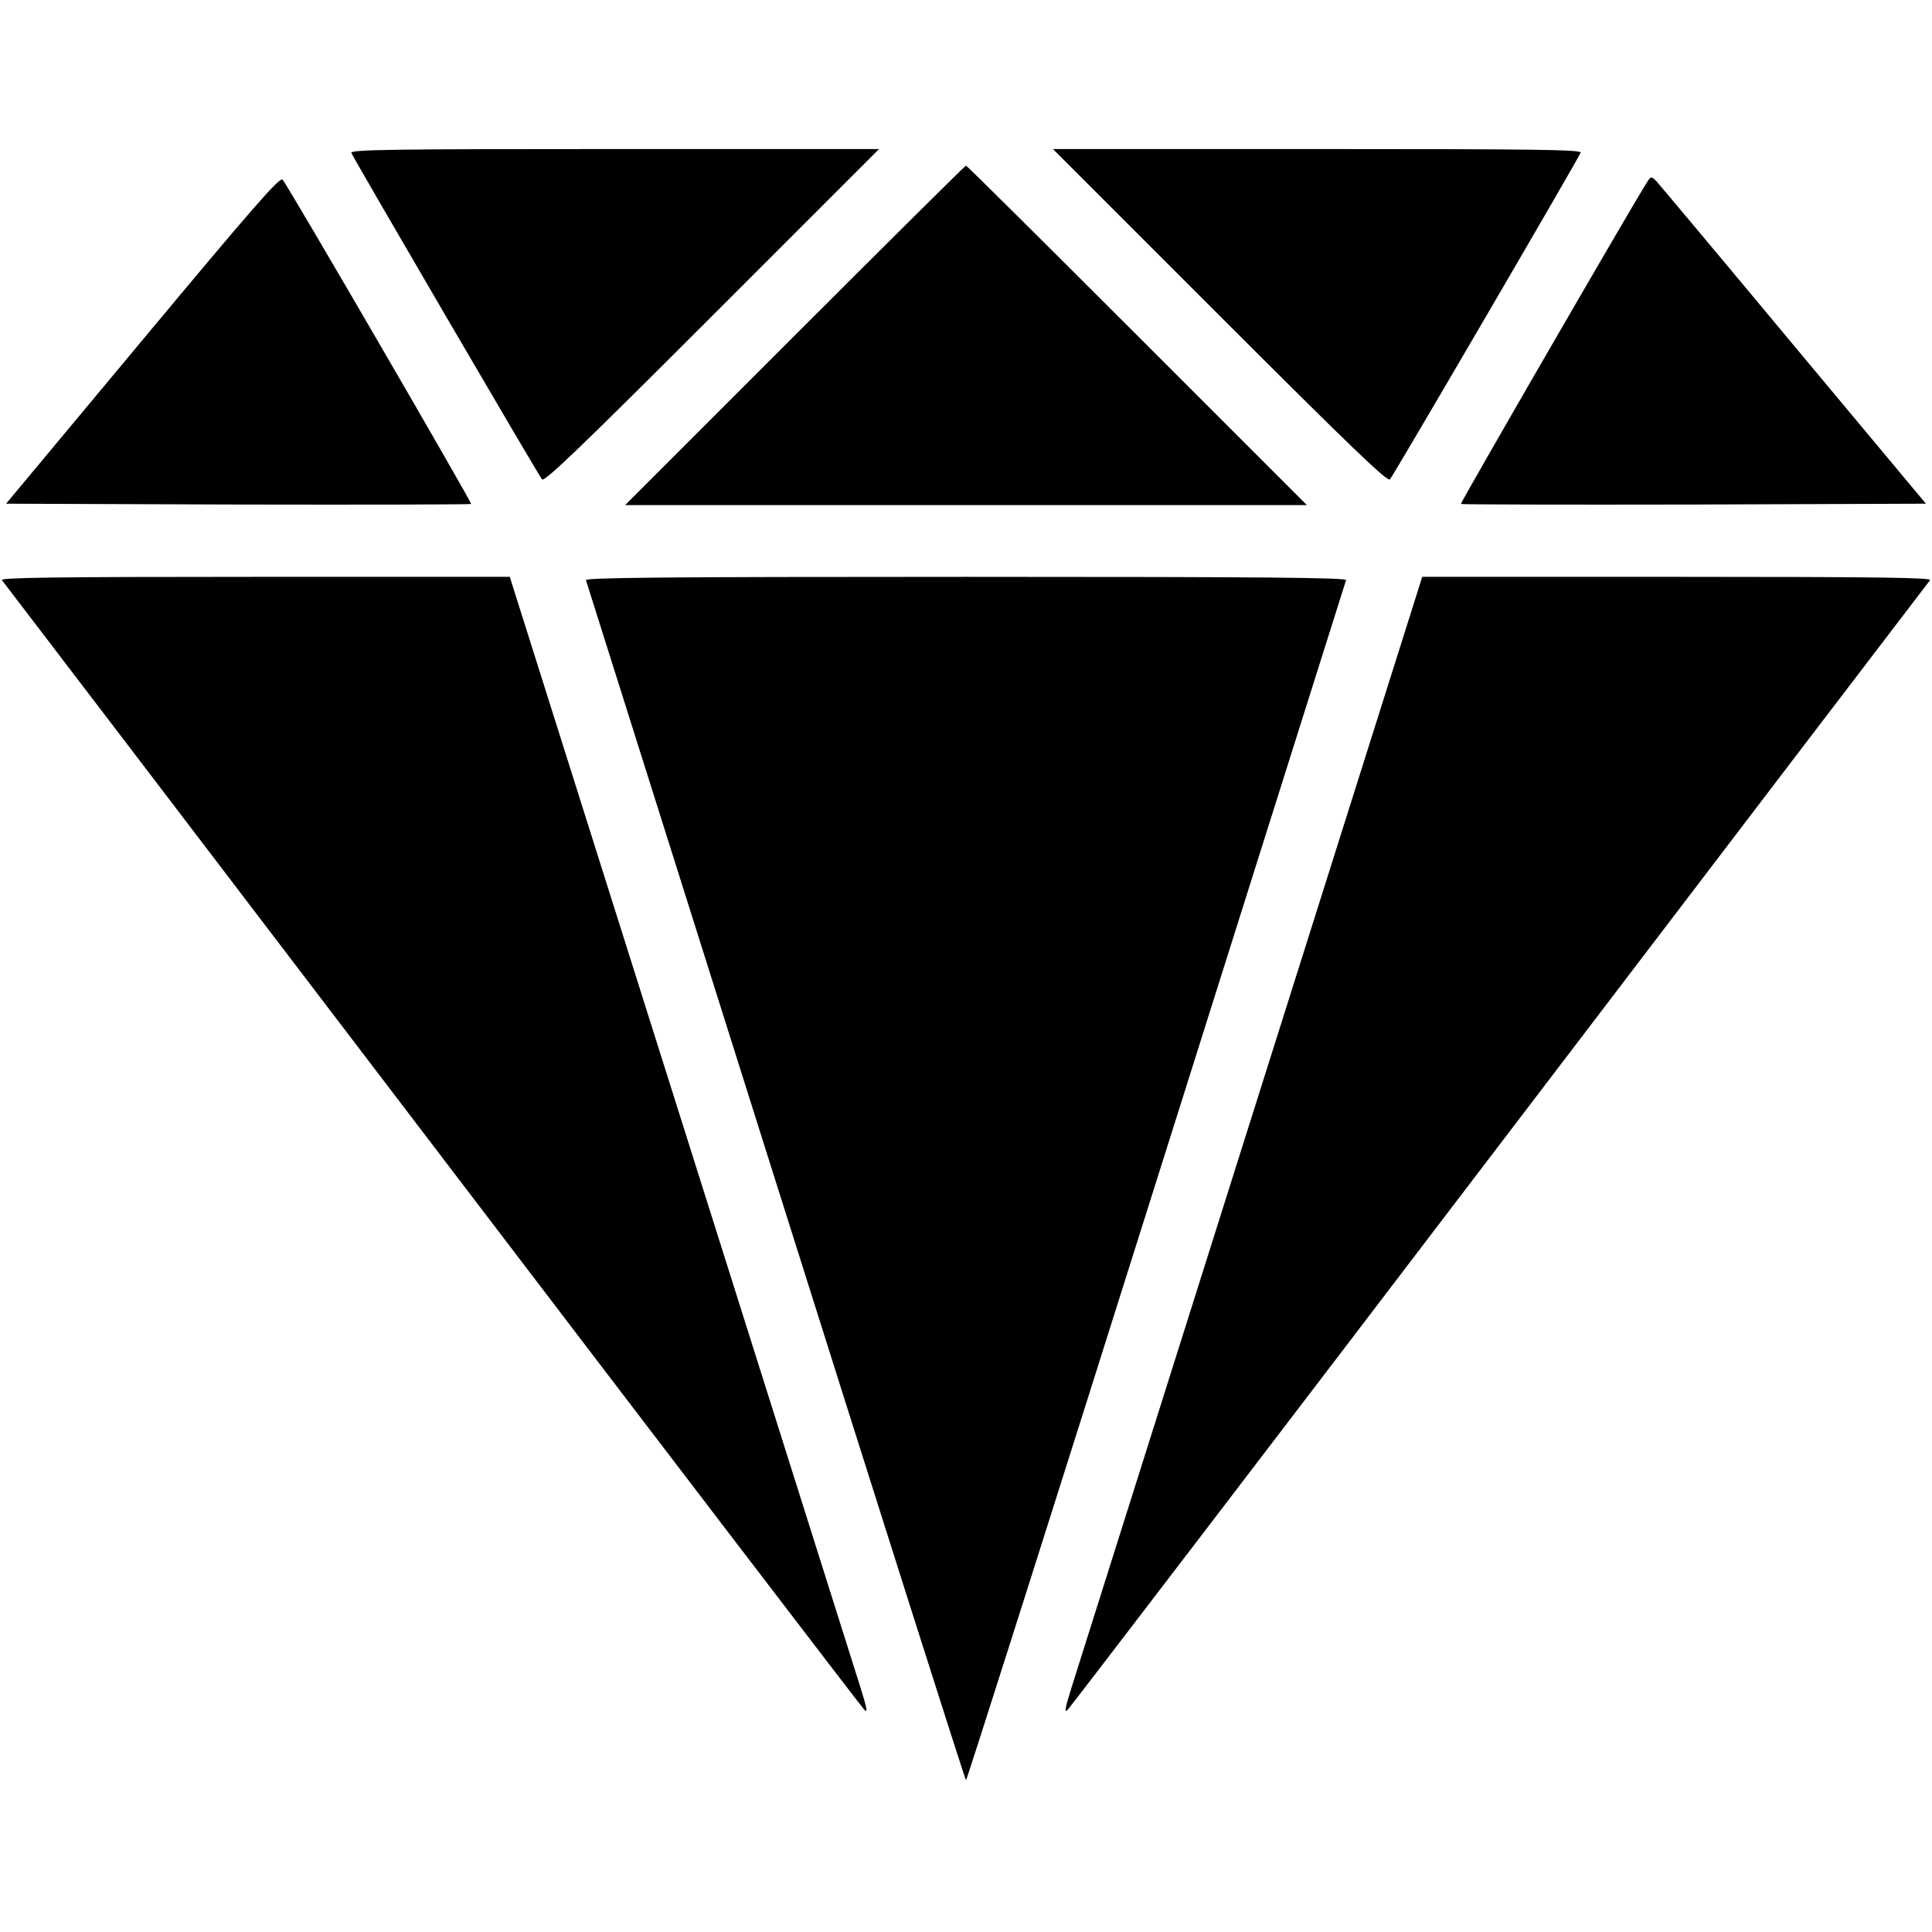 <?xml version="1.0" standalone="no"?>
<!DOCTYPE svg PUBLIC "-//W3C//DTD SVG 20010904//EN"
 "http://www.w3.org/TR/2001/REC-SVG-20010904/DTD/svg10.dtd">
<svg version="1.0" xmlns="http://www.w3.org/2000/svg"
 width="700pt" height="700pt" viewBox="0 0 700 700"
 preserveAspectRatio="xMidYMid meet">
<g transform="translate(0,700) scale(0.1,-0.1)"
fill="#000000" stroke="none">
<path d="M1273 6446 c9 -22 679 -1170 691 -1183 9 -10 149 125 616 592 l605
605 -959 0 c-808 0 -957 -2 -953 -14z"/>
<path d="M4420 5855 c468 -468 607 -602 616 -592 12 13 683 1162 691 1184 4
11 -176 13 -953 13 l-959 0 605 -605z"/>
<path d="M2880 5785 l-615 -615 1235 0 1235 0 -615 615 c-338 338 -617 615
-620 615 -3 0 -282 -277 -620 -615z"/>
<path d="M517 5769 l-495 -594 841 -3 c462 -1 842 0 844 2 4 4 -664 1154 -683
1175 -10 11 -101 -93 -507 -580z"/>
<path d="M5967 6339 c-56 -88 -677 -1162 -674 -1165 2 -2 382 -3 844 -2 l841
3 -480 575 c-263 316 -487 583 -497 594 -19 18 -19 18 -34 -5z"/>
<path d="M7 4898 c6 -7 707 -926 1558 -2043 851 -1117 1556 -2039 1566 -2049
14 -15 11 2 -15 85 -18 57 -311 985 -651 2062 l-618 1957 -925 0 c-738 0 -922
-3 -915 -12z"/>
<path d="M2123 4898 c2 -7 312 -988 688 -2180 376 -1192 686 -2168 689 -2168
3 0 313 976 689 2168 376 1192 686 2173 688 2180 4 9 -275 12 -1377 12 -1102
0 -1381 -3 -1377 -12z"/>
<path d="M4535 2953 c-340 -1077 -633 -2005 -651 -2062 -26 -83 -29 -100 -15
-85 10 10 715 932 1566 2049 851 1117 1552 2036 1558 2043 7 9 -177 12 -915
12 l-925 0 -618 -1957z"/>
</g>
</svg>
